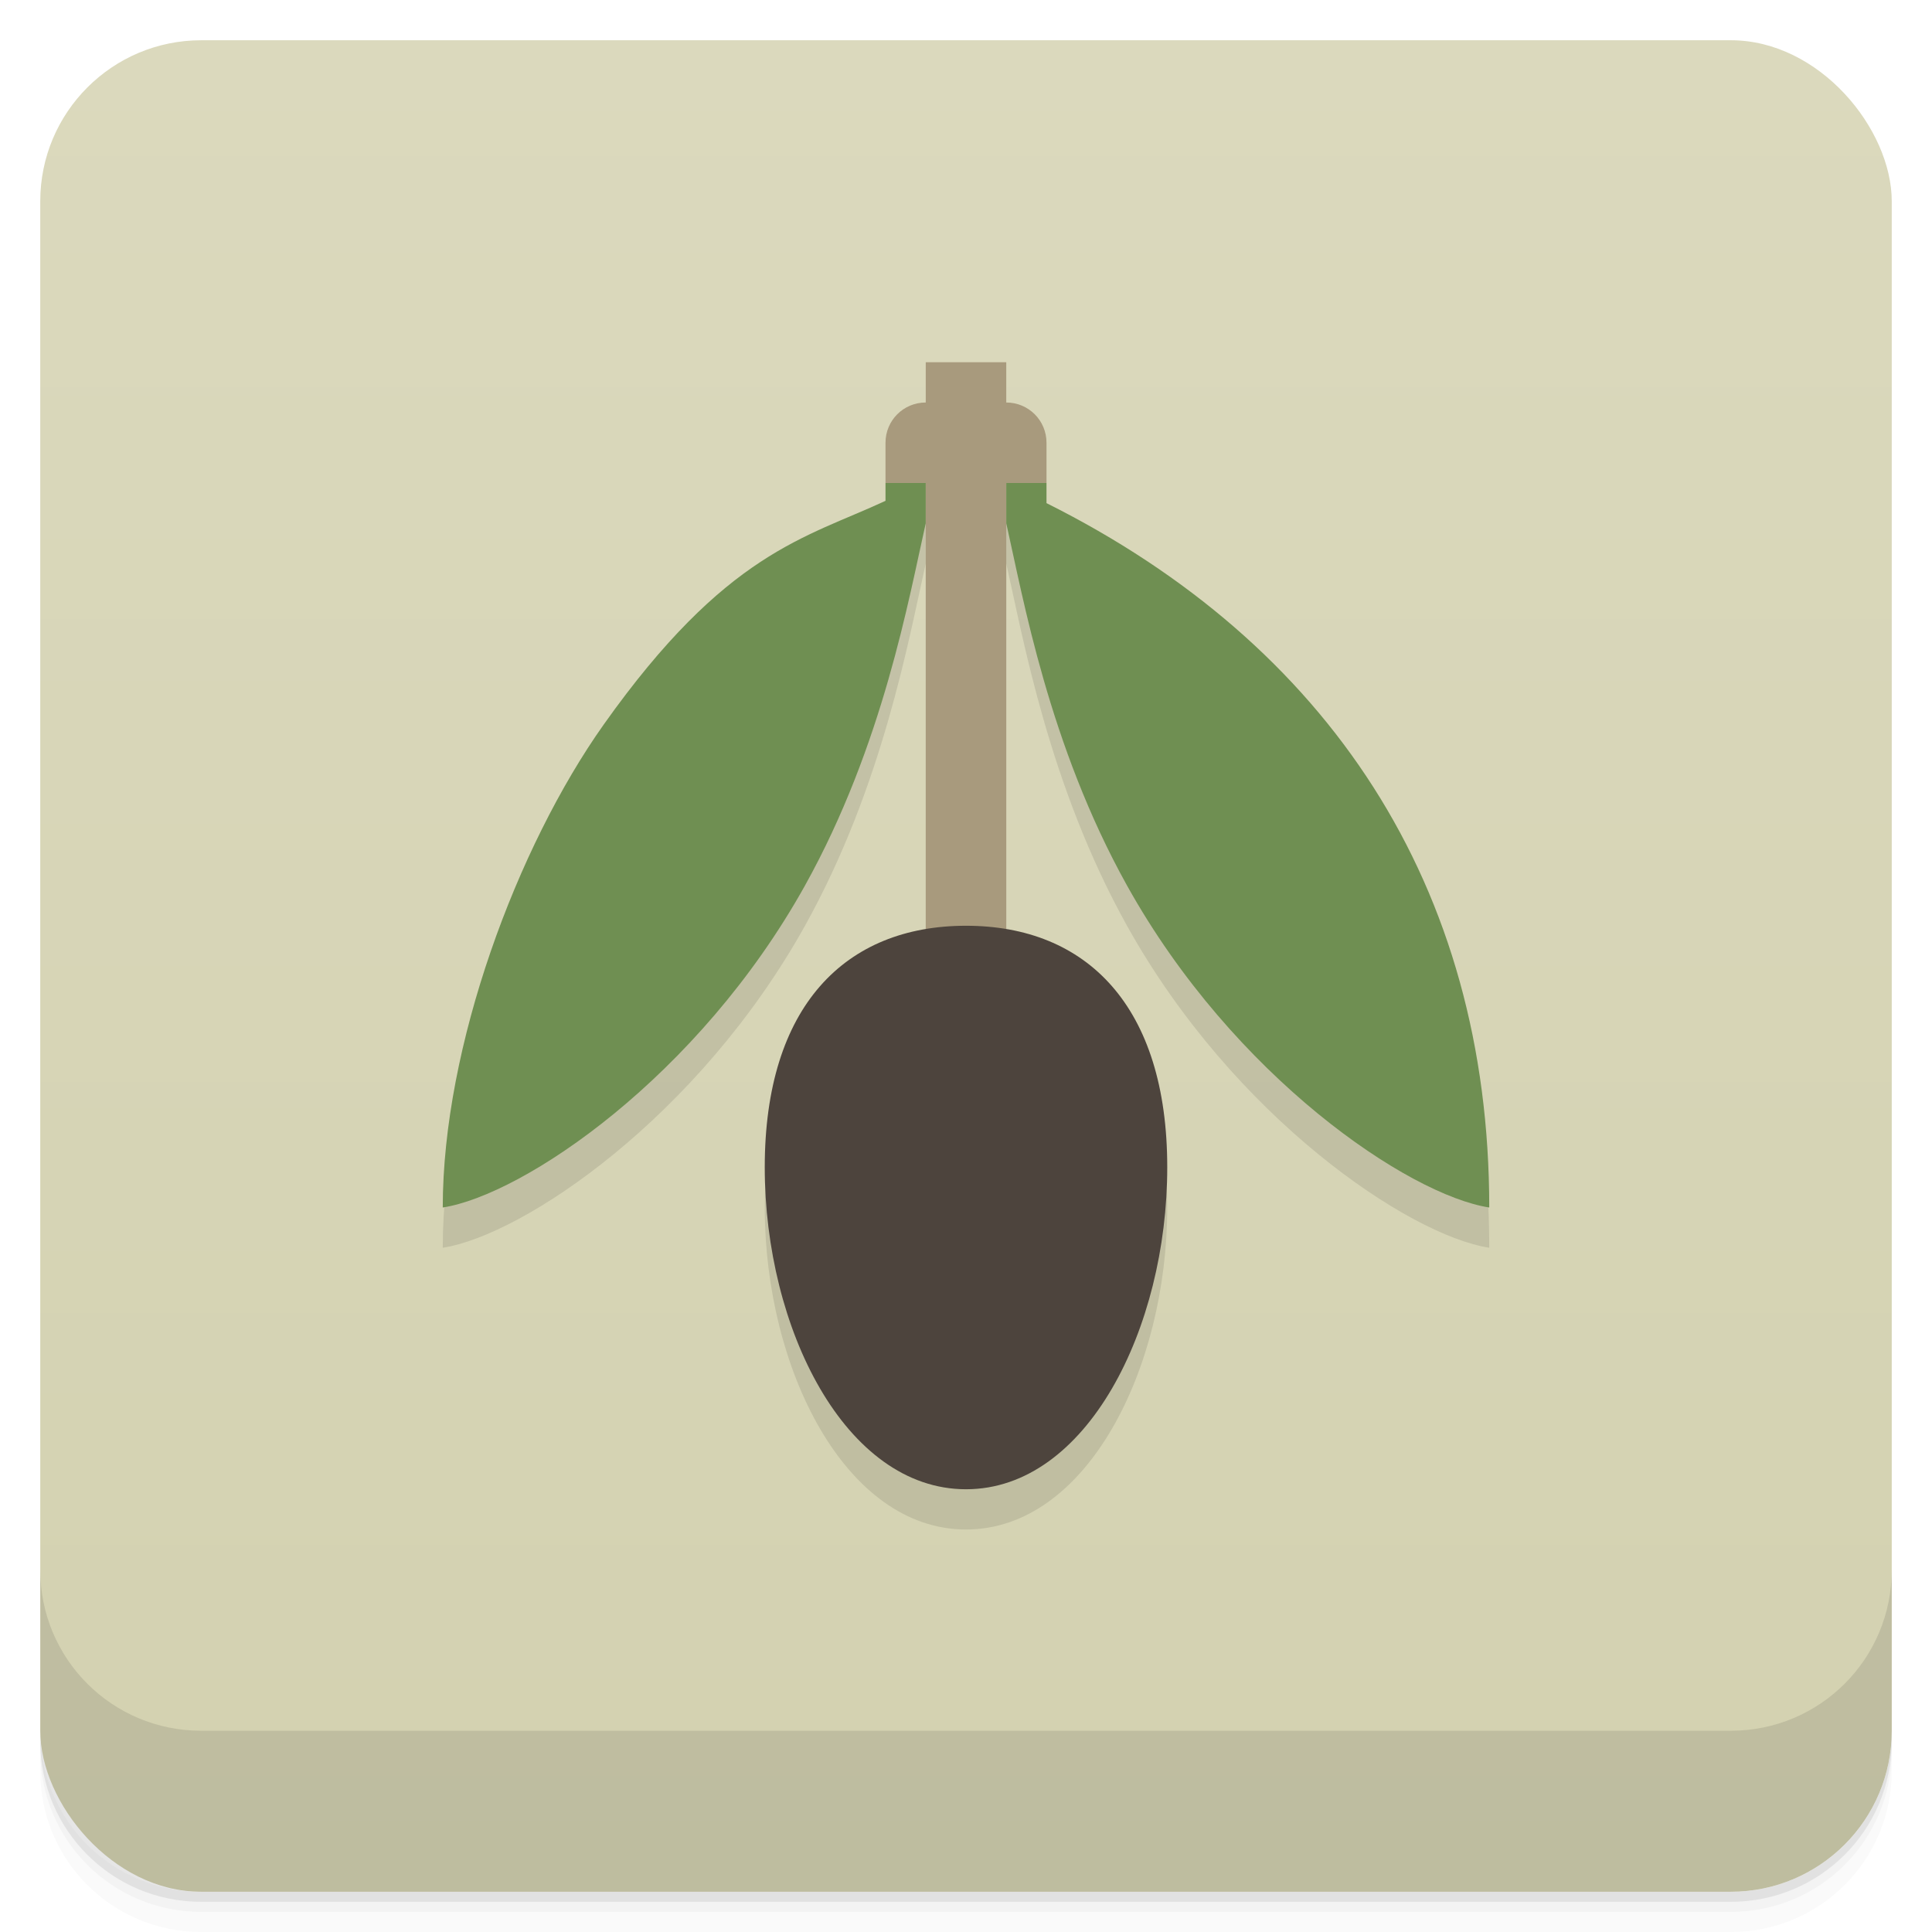 <svg version="1.1" viewBox="0 0 48 48" xmlns="http://www.w3.org/2000/svg">
 <defs>
  <linearGradient id="bg" x2="0" y1="1" y2="47" gradientUnits="userSpaceOnUse">
   <stop style="stop-color:#dbd9bd" offset="0"/>
   <stop style="stop-color:#d3d1b0" offset="1"/>
  </linearGradient>
 </defs>
 <path d="m1 43v0.25c0 2.216 1.784 4 4 4h38c2.216 0 4-1.784 4-4v-0.25c0 2.216-1.784 4-4 4h-38c-2.216 0-4-1.784-4-4zm0 0.5v0.5c0 2.216 1.784 4 4 4h38c2.216 0 4-1.784 4-4v-0.5c0 2.216-1.784 4-4 4h-38c-2.216 0-4-1.784-4-4z" style="opacity:.02"/>
 <path d="m1 43.25v0.25c0 2.216 1.784 4 4 4h38c2.216 0 4-1.784 4-4v-0.25c0 2.216-1.784 4-4 4h-38c-2.216 0-4-1.784-4-4z" style="opacity:.05"/>
 <path d="m1 43v0.25c0 2.216 1.784 4 4 4h38c2.216 0 4-1.784 4-4v-0.25c0 2.216-1.784 4-4 4h-38c-2.216 0-4-1.784-4-4z" style="opacity:.1"/>
 <rect x="1" y="1" width="46" height="46" rx="4" style="fill:url(#bg)"/>
 <path d="m1 39v4c0 2.216 1.784 4 4 4h38c2.216 0 4-1.784 4-4v-4c0 2.216-1.784 4-4 4h-38c-2.216 0-4-1.784-4-4z" style="opacity:.1"/>
 <path d="m22 13v0.443c-1.99 0.926-3.958 1.266-7 5.557-2.158 3.044-4 8-4 12 2-0.309 6.352-3.242 9-8 1.945-3.495 2.582-7.157 3-9v10.088c-2.434 0.411-4 2.377-4 5.912 0 4 2 8 5 8s5-4 5-8c0-3.535-1.566-5.501-4-5.912v-10.088c0.418 1.843 1.055 5.505 3 9 2.648 4.758 7 7.691 9 8 0-8-4-14-11-17.5v-0.5z" style="opacity:.1;paint-order:normal"/>
 <path d="m23 9v1c-0.554 0-1 0.446-1 1v1h1v12h2v-12h1v-1c0-0.554-0.446-1-1-1v-1z" style="fill:#a89a7d;paint-order:normal"/>
 <path d="m29 29c0 4-2 8-5 8s-5-4-5-8 2-6 5-6 5 2 5 6z" style="fill:#4d443d;paint-order:normal"/>
 <path d="m22 12v0.443c-1.99 0.926-3.958 1.266-7 5.557-2.158 3.044-4 8-4 12 2-0.309 6.352-3.242 9-8 1.945-3.495 2.582-7.157 3-9v-1z" style="fill:#6f8f52;paint-order:normal"/>
 <path d="m26 12v0.5c7 3.5 11 9.5 11 17.5-2-0.309-6.352-3.242-9-8-1.945-3.495-2.582-7.157-3-9v-1z" style="fill:#6f8f52;paint-order:normal"/>
</svg>
